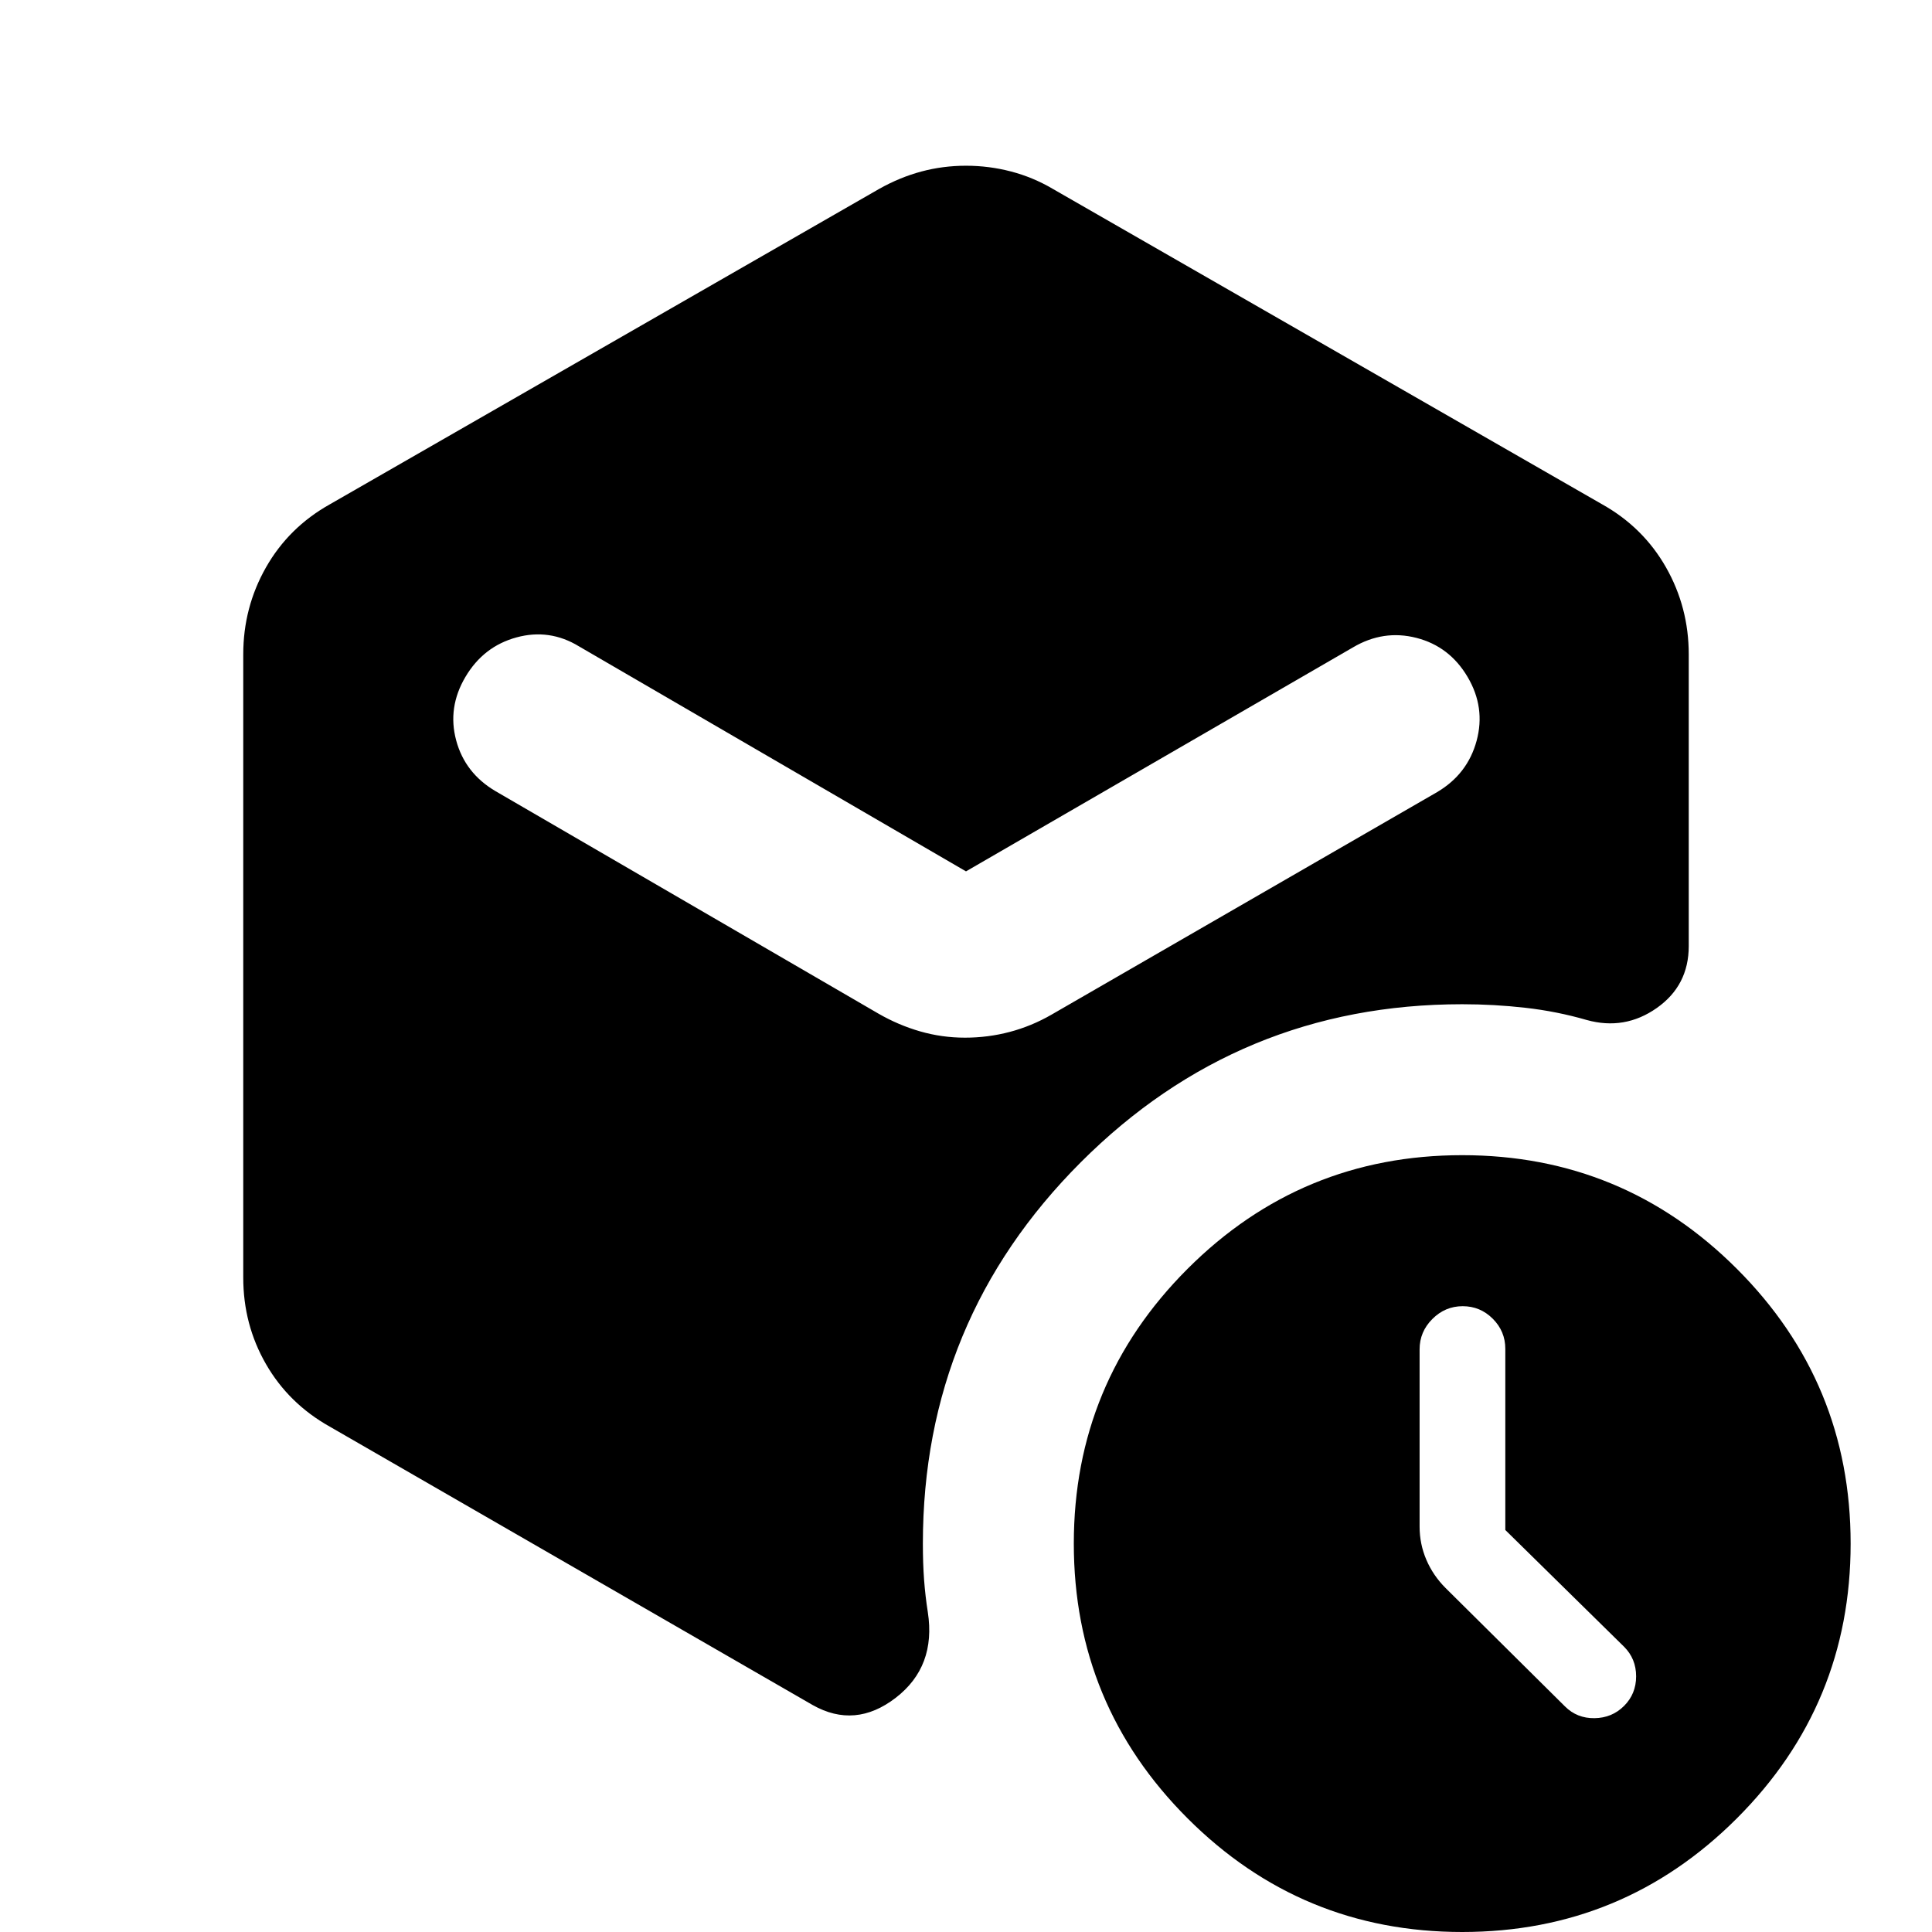 <svg xmlns="http://www.w3.org/2000/svg" height="24" viewBox="0 -960 960 960" width="24"><path d="M747.98-199.76v-90.02q0-8.72-6.23-14.95-6.23-6.23-14.95-6.23-8.71 0-15.06 6.35t-6.35 15.07v88.06q0 8.7 3.36 16.53 3.36 7.84 9.58 14.06l59.28 58.78q5.98 5.98 14.69 5.86 8.72-.12 14.7-6.1 5.98-5.98 5.98-14.69 0-8.72-5.98-14.7l-59.02-58.02ZM479.5-444.39q11.43 0 22.25-2.86t20.75-8.58l191.57-110.56q15.17-8.96 19.65-25.51 4.48-16.56-4.48-31.73-8.96-15.17-25.38-19.4-16.43-4.23-31.6 4.73L480-527.02 287.74-638.8q-14.67-8.96-31.1-4.48-16.42 4.48-25.38 19.65-8.96 15.17-4.6 31.48 4.36 16.3 19.54 25.26l190.3 110.56q9.93 5.72 20.75 8.83 10.82 3.11 22.25 3.11ZM120.87-325.17v-309.66q0-23.37 11.3-43.25 11.31-19.88 31.7-31.31L437-866.22q10.2-5.71 20.88-8.57 10.69-2.86 22.12-2.86 11.43 0 22.37 2.86 10.93 2.86 20.63 8.57l273.13 156.83q20.39 11.43 31.7 31.31 11.3 19.88 11.3 43.25v144.92q0 19.63-15.91 30.8-15.92 11.18-34.79 5.94-14.82-4.29-30.42-6.06-15.6-1.77-31.44-1.77-111 0-189.5 78.5T458.57-193q0 9.93.6 18.01.61 8.08 1.85 16.01 4.2 27.09-15.94 42.61-20.15 15.52-41.28 3.59L163.87-251.11q-20.39-11.43-31.7-31.06-11.3-19.63-11.3-43ZM726.57 0q-80 0-136.5-56.5T533.57-193q0-80 56.5-136.5t136.5-56.5q80 0 136.5 56.5t56.5 136.5q0 80-56.5 136.5T726.57 0Z"/></svg>